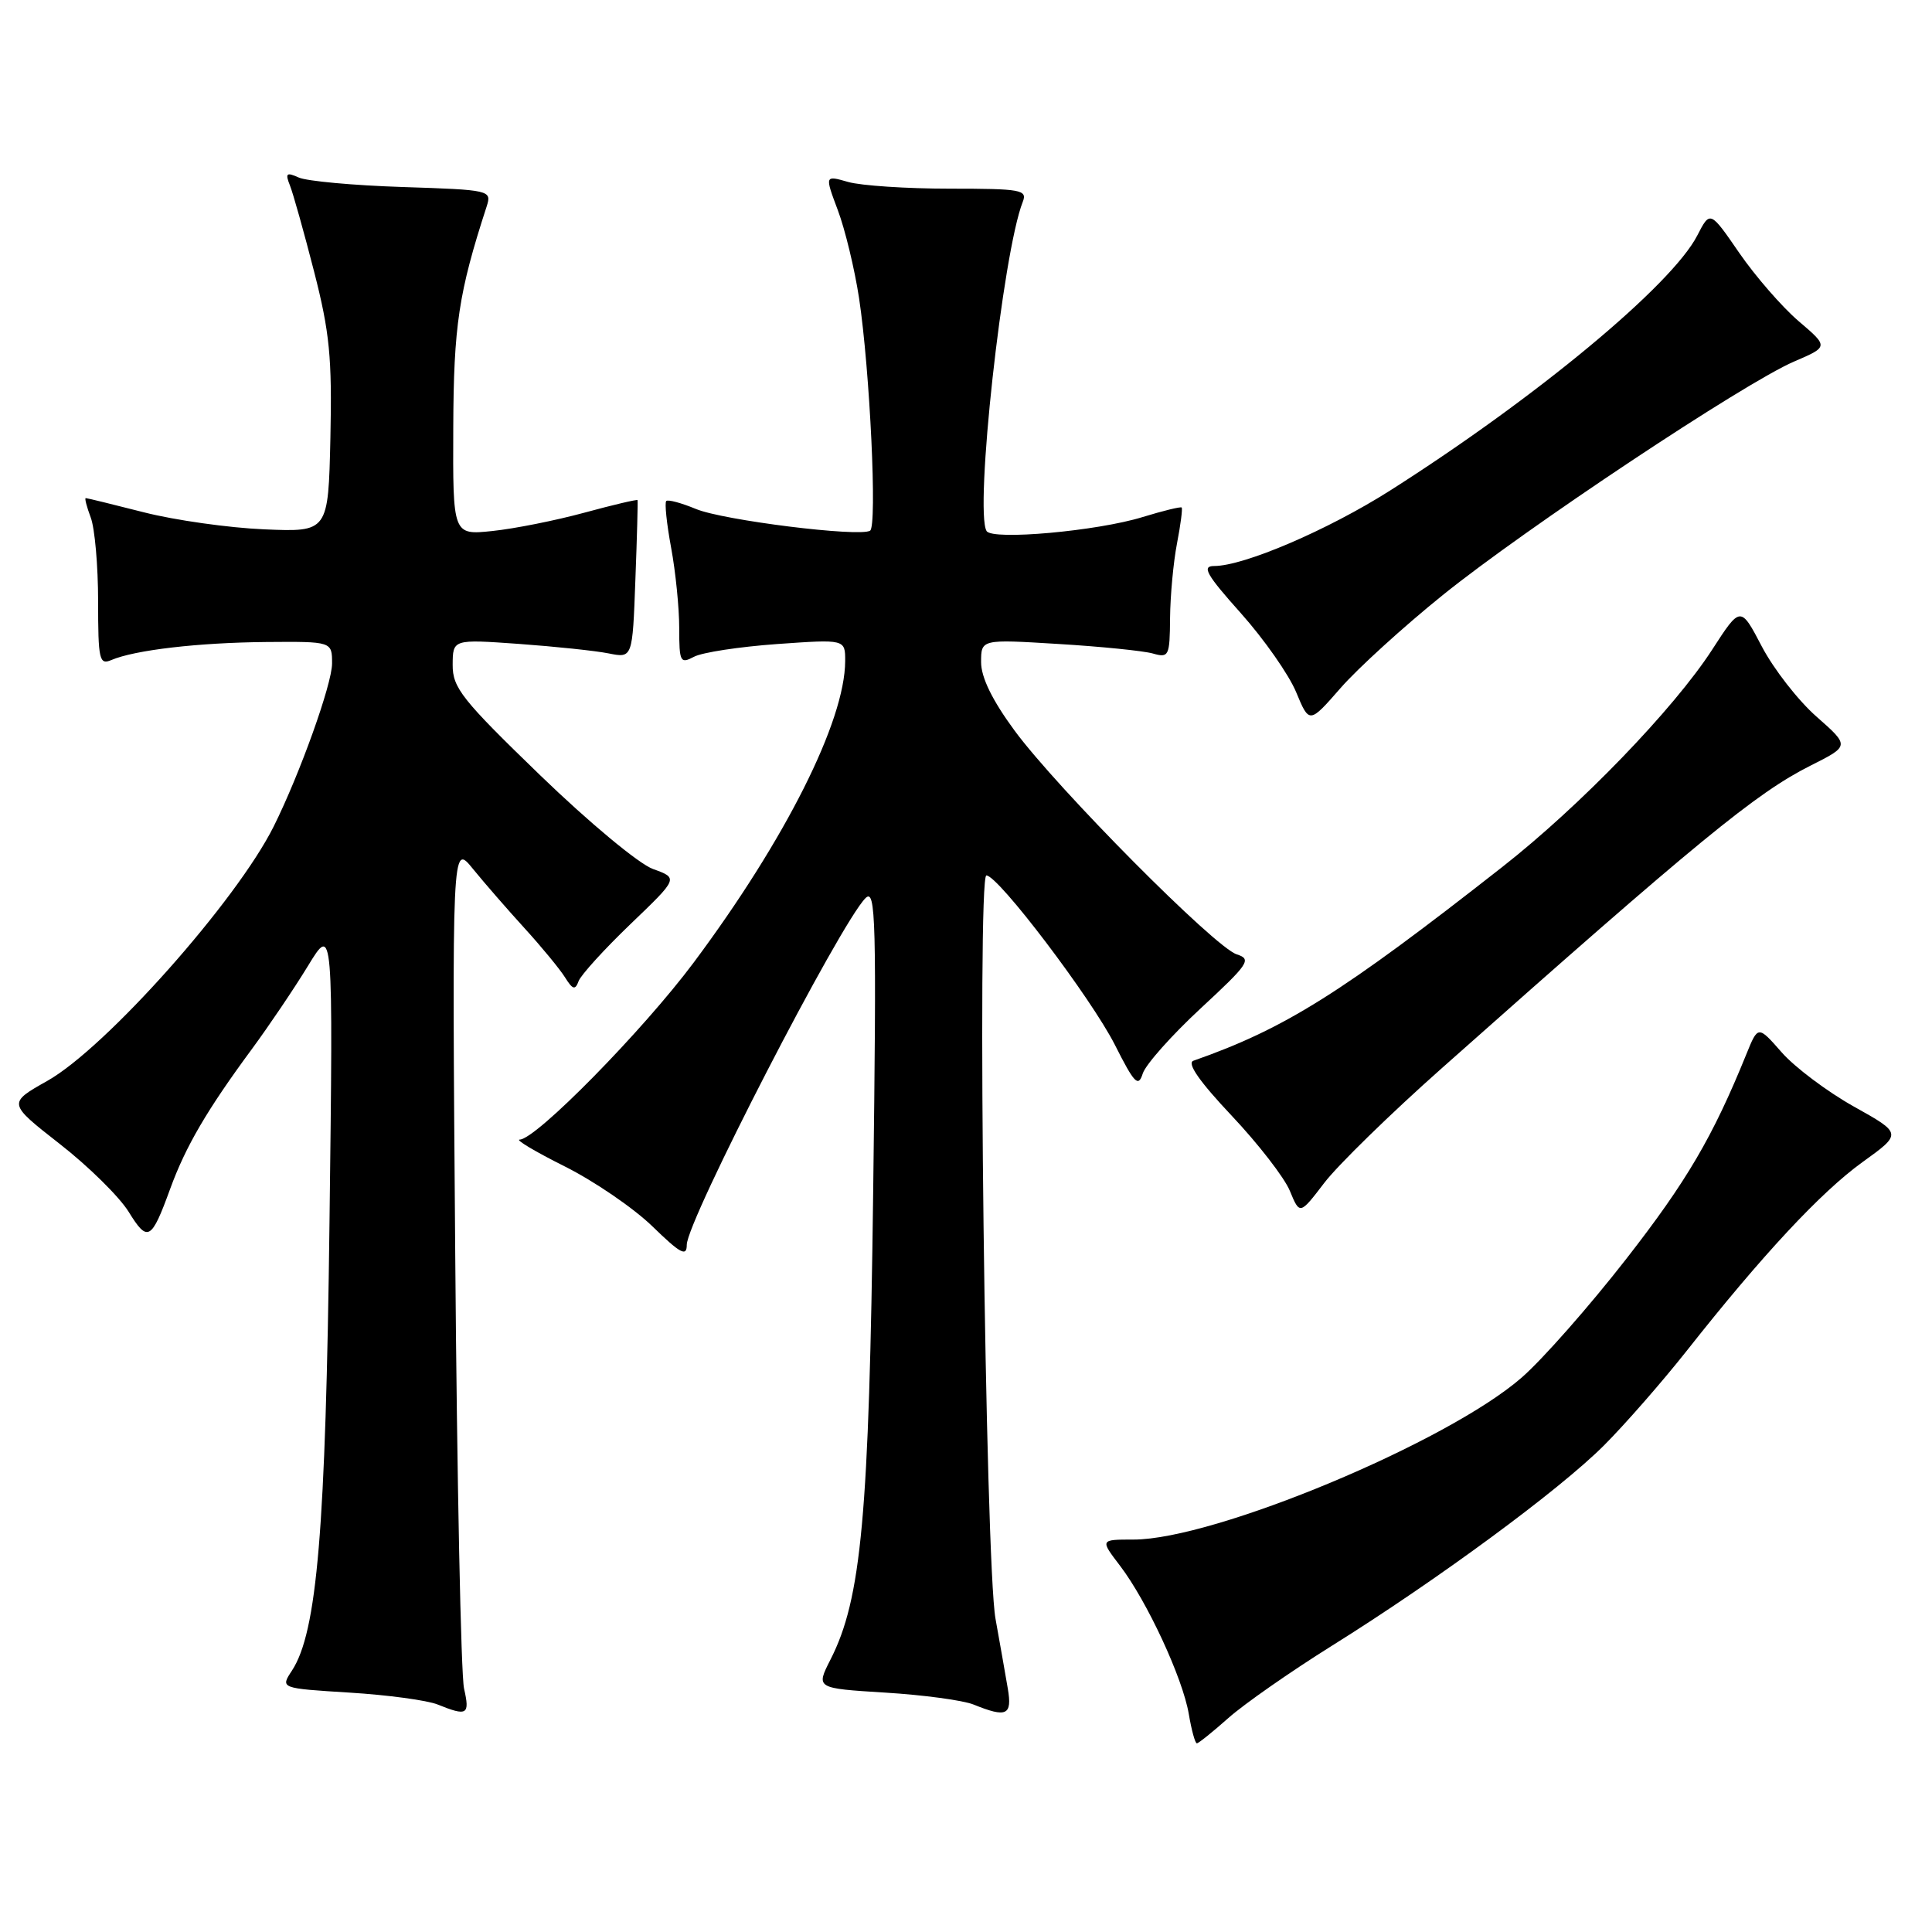 <?xml version="1.0" encoding="UTF-8" standalone="no"?>
<!DOCTYPE svg PUBLIC "-//W3C//DTD SVG 1.1//EN" "http://www.w3.org/Graphics/SVG/1.1/DTD/svg11.dtd" >
<svg xmlns="http://www.w3.org/2000/svg" xmlns:xlink="http://www.w3.org/1999/xlink" version="1.1" viewBox="0 0 256 256">
 <g >
 <path fill="currentColor"
d=" M 162.75 227.66 C 164.81 225.82 170.99 221.51 176.47 218.08 C 190.48 209.33 206.60 197.46 212.53 191.53 C 215.30 188.76 220.23 183.12 223.49 179.00 C 233.50 166.31 241.26 157.98 246.77 154.00 C 252.05 150.20 252.05 150.20 245.64 146.62 C 242.12 144.65 237.82 141.42 236.09 139.45 C 232.95 135.87 232.95 135.87 231.40 139.69 C 226.96 150.63 223.51 156.52 215.48 166.82 C 210.63 173.05 204.41 180.11 201.66 182.51 C 191.88 191.08 160.92 204.00 150.20 204.00 C 145.76 204.00 145.76 204.00 148.41 207.47 C 151.99 212.17 156.71 222.34 157.52 227.11 C 157.88 229.25 158.36 231.00 158.59 231.00 C 158.81 231.00 160.68 229.50 162.75 227.66 Z  M 61.49 223.75 C 61.08 221.96 60.55 196.02 60.32 166.11 C 59.89 111.71 59.89 111.71 62.65 115.11 C 64.16 116.97 67.26 120.53 69.52 123.01 C 71.78 125.49 74.19 128.42 74.87 129.51 C 75.89 131.14 76.22 131.23 76.67 130.00 C 76.98 129.18 80.08 125.77 83.56 122.43 C 89.89 116.36 89.89 116.36 86.53 115.15 C 84.65 114.47 78.06 108.99 71.57 102.72 C 61.21 92.70 59.97 91.14 59.98 88.10 C 60.00 84.70 60.00 84.70 68.75 85.32 C 73.56 85.67 78.92 86.23 80.65 86.58 C 83.81 87.21 83.81 87.21 84.19 76.86 C 84.41 71.16 84.53 66.40 84.48 66.27 C 84.42 66.15 81.26 66.89 77.44 67.93 C 73.62 68.97 68.14 70.06 65.25 70.36 C 60.00 70.91 60.00 70.91 60.06 56.70 C 60.11 43.15 60.77 38.77 64.49 27.34 C 65.17 25.21 64.96 25.16 53.34 24.78 C 46.83 24.57 40.63 24.00 39.58 23.52 C 37.95 22.79 37.77 22.95 38.42 24.58 C 38.84 25.63 40.28 30.77 41.62 35.99 C 43.68 44.02 44.01 47.40 43.78 57.99 C 43.50 70.50 43.50 70.50 35.00 70.14 C 30.32 69.94 23.17 68.93 19.09 67.89 C 15.01 66.85 11.54 66.00 11.36 66.00 C 11.19 66.00 11.49 67.15 12.02 68.57 C 12.56 69.98 13.00 74.97 13.00 79.67 C 13.00 87.43 13.16 88.14 14.75 87.46 C 17.86 86.13 26.29 85.15 35.25 85.07 C 44.00 85.00 44.00 85.00 44.00 87.92 C 44.00 90.64 39.73 102.56 36.27 109.50 C 31.34 119.38 14.03 138.84 6.29 143.21 C 1.02 146.18 1.02 146.18 7.92 151.58 C 11.72 154.54 15.82 158.59 17.04 160.56 C 19.57 164.66 20.05 164.39 22.56 157.50 C 24.61 151.89 27.42 147.08 33.38 139.00 C 35.61 135.97 38.95 131.03 40.80 128.00 C 44.15 122.50 44.15 122.50 43.66 162.00 C 43.16 202.70 42.02 216.27 38.68 221.37 C 37.14 223.71 37.14 223.71 46.32 224.28 C 51.37 224.59 56.62 225.30 58.00 225.86 C 61.91 227.44 62.28 227.22 61.49 223.75 Z  M 133.54 223.75 C 133.24 221.96 132.50 217.80 131.91 214.50 C 130.56 206.99 129.44 116.00 130.70 116.00 C 132.27 116.00 144.59 132.26 147.73 138.45 C 150.32 143.58 150.83 144.11 151.42 142.25 C 151.80 141.06 155.25 137.18 159.09 133.62 C 165.48 127.70 165.89 127.10 163.88 126.46 C 160.99 125.55 140.10 104.50 134.43 96.80 C 131.48 92.79 130.00 89.76 130.00 87.74 C 130.00 84.70 130.00 84.70 140.25 85.33 C 145.89 85.67 151.51 86.24 152.75 86.59 C 154.88 87.20 155.00 86.95 155.04 81.87 C 155.07 78.91 155.48 74.47 155.96 72.00 C 156.44 69.53 156.71 67.39 156.58 67.25 C 156.44 67.11 154.12 67.68 151.41 68.51 C 145.40 70.37 131.50 71.62 130.73 70.37 C 129.10 67.74 132.87 33.44 135.52 26.75 C 136.15 25.15 135.32 25.00 125.85 25.00 C 120.15 25.00 114.09 24.60 112.38 24.11 C 109.28 23.22 109.28 23.22 111.02 27.86 C 111.98 30.41 113.24 35.65 113.83 39.50 C 115.27 49.07 116.25 69.73 115.29 70.32 C 113.86 71.19 95.80 68.94 92.21 67.44 C 90.28 66.64 88.51 66.16 88.28 66.39 C 88.05 66.62 88.34 69.41 88.93 72.59 C 89.52 75.77 90.00 80.55 90.00 83.22 C 90.00 87.72 90.14 87.99 91.95 87.03 C 93.02 86.45 97.97 85.70 102.95 85.34 C 112.00 84.70 112.00 84.70 111.99 87.60 C 111.96 95.56 104.09 111.22 91.92 127.54 C 85.18 136.57 71.00 151.00 68.86 151.00 C 68.24 151.00 70.92 152.60 74.82 154.55 C 78.72 156.50 83.96 160.08 86.46 162.51 C 90.16 166.11 91.00 166.56 91.00 164.95 C 91.00 161.77 111.36 122.29 114.69 119.00 C 116.05 117.66 116.16 121.76 115.70 158.00 C 115.16 200.84 114.15 211.87 110.03 219.93 C 108.11 223.71 108.11 223.71 117.30 224.28 C 122.36 224.59 127.62 225.30 129.00 225.86 C 133.39 227.64 134.14 227.29 133.54 223.75 Z  M 191.06 141.53 C 225.04 111.35 232.70 105.07 239.90 101.45 C 245.10 98.84 245.10 98.84 240.70 94.96 C 238.27 92.83 235.02 88.65 233.46 85.68 C 230.63 80.27 230.63 80.27 226.86 86.10 C 221.79 93.93 209.37 106.80 199.06 114.88 C 177.75 131.60 170.24 136.31 158.14 140.55 C 157.23 140.86 158.92 143.29 163.19 147.82 C 166.71 151.55 170.19 156.04 170.91 157.79 C 172.23 160.98 172.23 160.98 175.48 156.73 C 177.26 154.40 184.27 147.55 191.06 141.53 Z  M 191.15 78.87 C 202.09 70.04 231.16 50.72 237.74 47.90 C 242.30 45.94 242.30 45.94 238.31 42.54 C 236.12 40.66 232.59 36.60 230.46 33.51 C 226.60 27.90 226.60 27.90 224.90 31.20 C 221.52 37.79 203.51 52.73 184.16 65.02 C 175.93 70.24 164.83 75.00 160.87 75.00 C 159.21 75.00 159.84 76.13 164.42 81.25 C 167.49 84.69 170.78 89.39 171.74 91.70 C 173.49 95.91 173.49 95.91 177.64 91.16 C 179.92 88.55 186.00 83.02 191.15 78.87 Z "/>
</g>
</svg>
